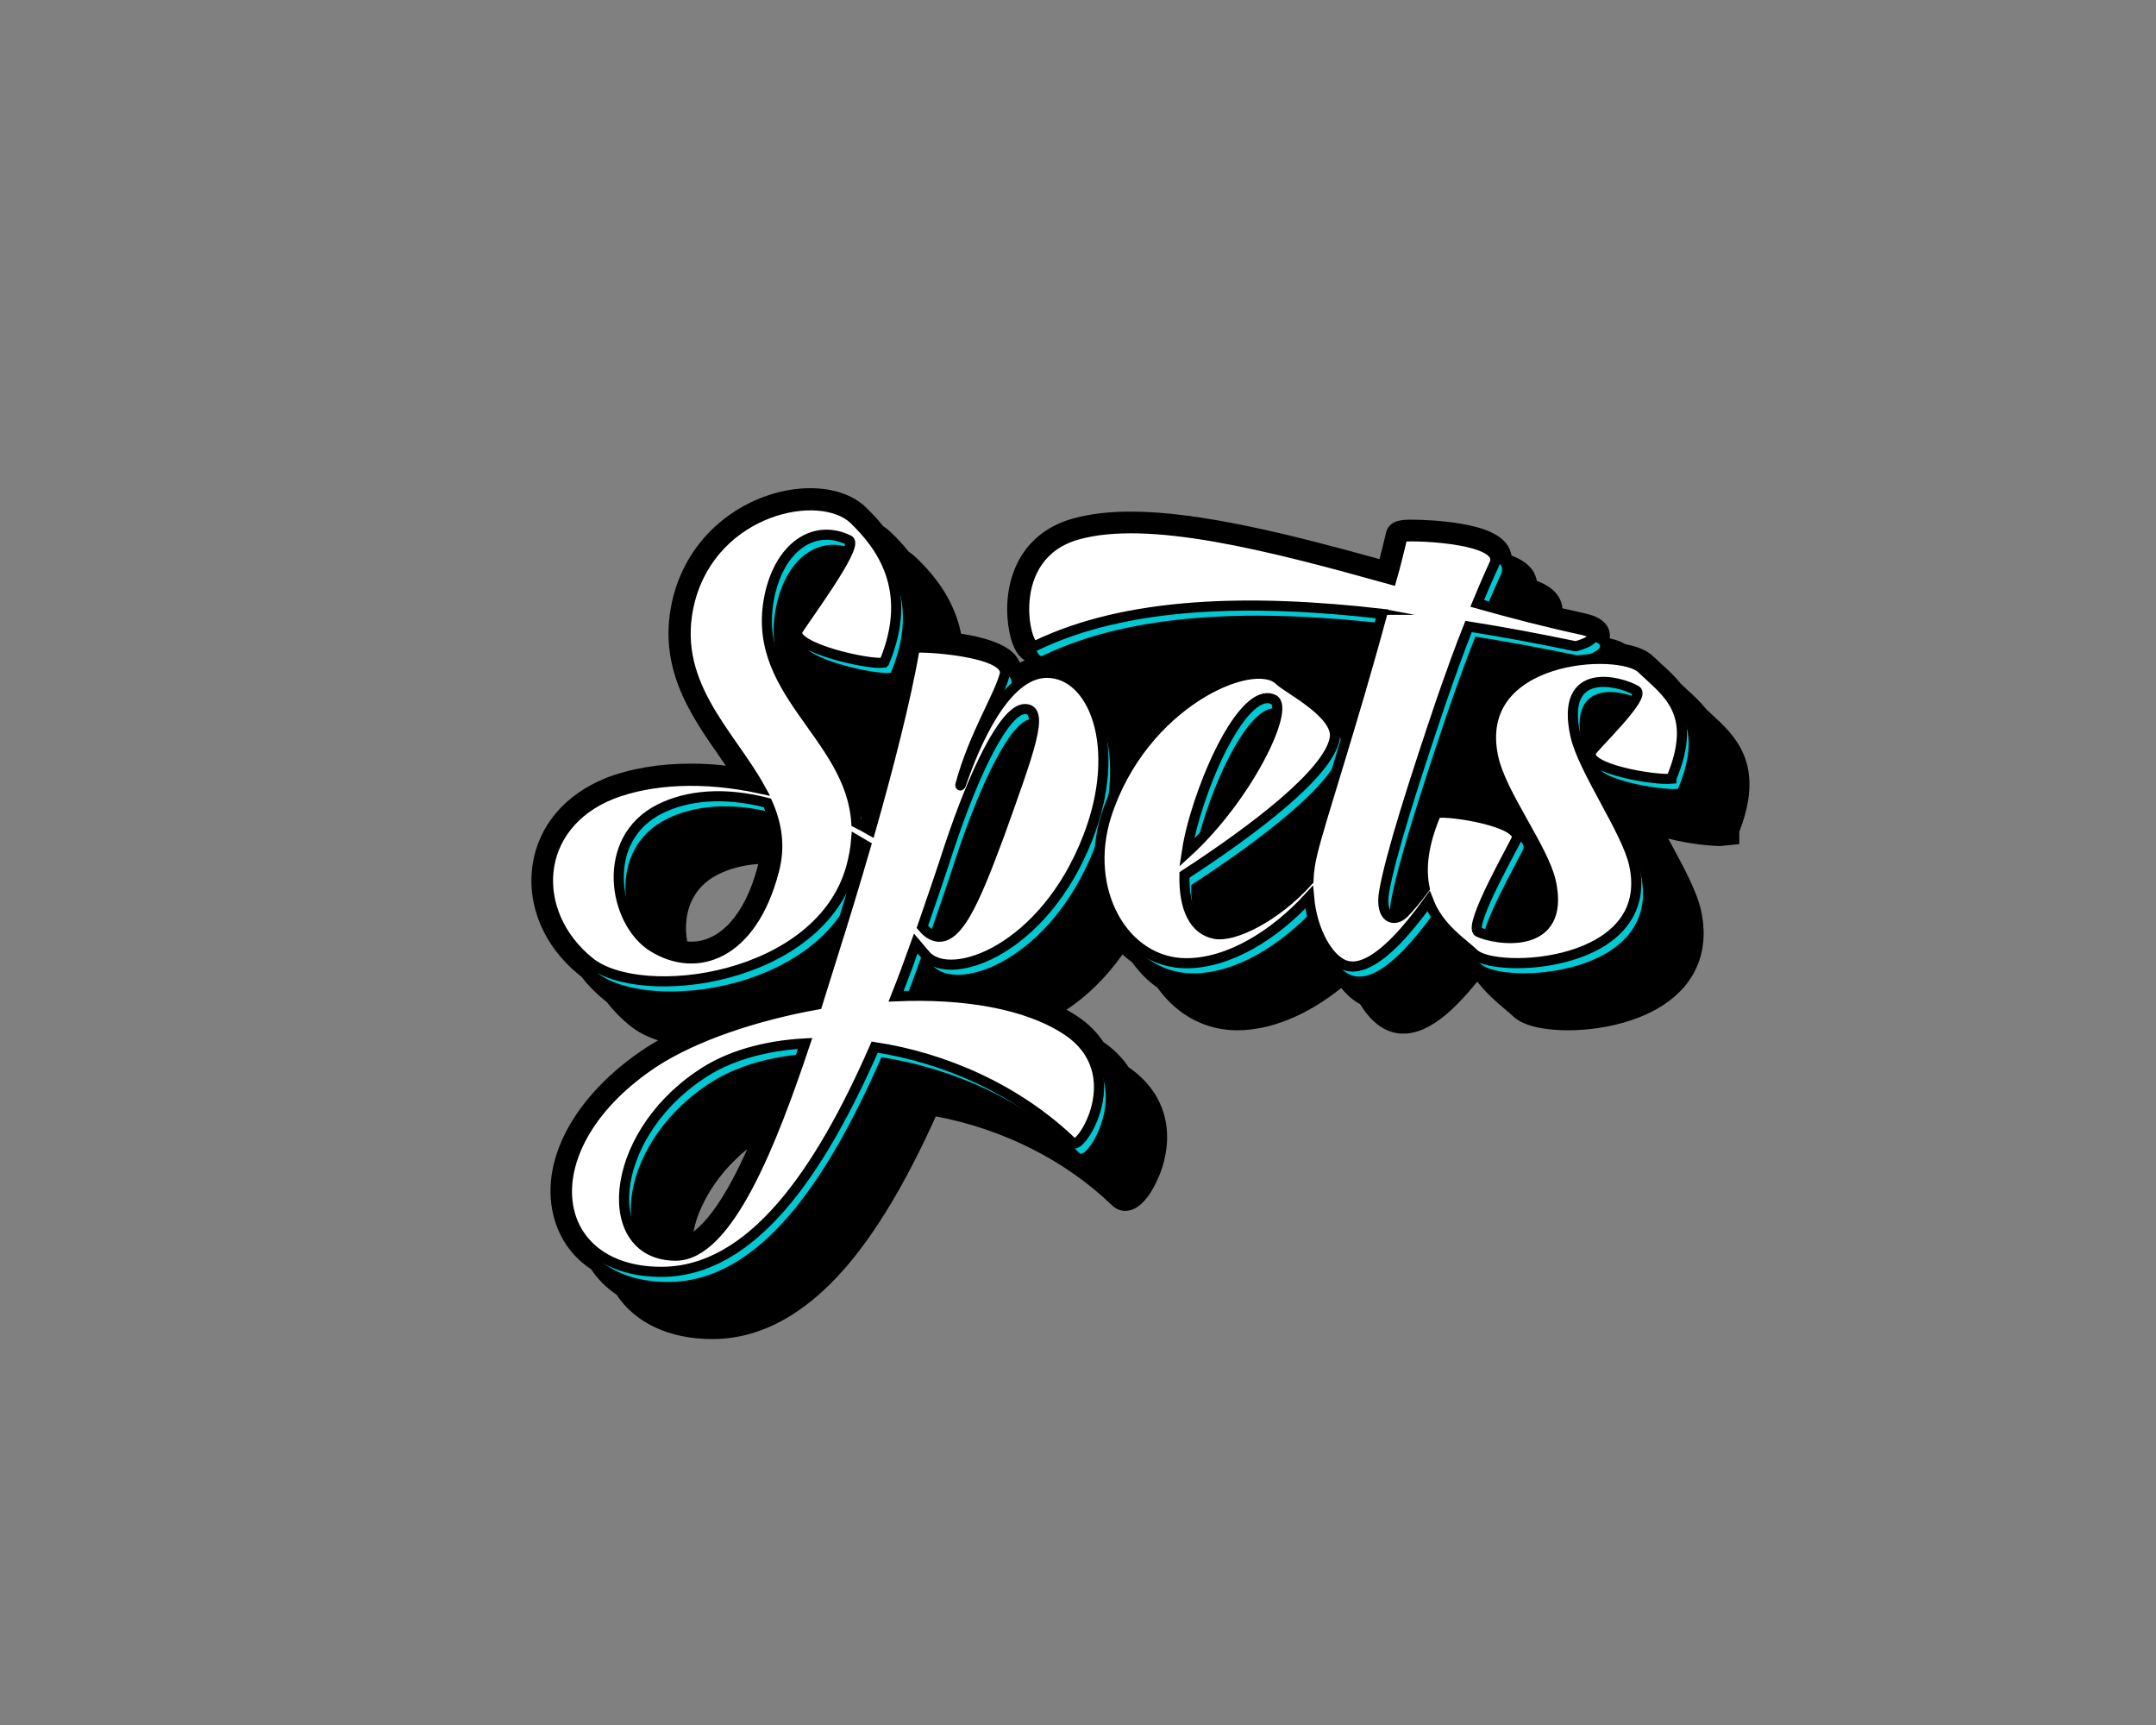 <?xml version="1.0" encoding="utf-8"?>
<!-- Generator: Adobe Illustrator 19.0.0, SVG Export Plug-In . SVG Version: 6.00 Build 0)  -->
<svg version="1.1" id="Layer_1" xmlns="http://www.w3.org/2000/svg" xmlns:xlink="http://www.w3.org/1999/xlink" x="0px" y="0px"
	 viewBox="0 0 1280 1024" style="enable-background:new 0 0 1280 1024;" xml:space="preserve">
<rect x="0" y="0" width="1280" height="1024" fill="#808080" stroke="none"/>
<style type="text/css">
	.st0{fill:#00C9D3;}
	.st1{fill:#FFFFFF;stroke:#000000;stroke-width:6;stroke-miterlimit:10;}
</style>
<path d="M1016.2,424c-1.1-1-2.1-1.9-3.1-2.9c-3.8-4.7-8-8.6-11.9-12.1c-1.1-1-2.1-1.9-3.1-2.9c-3.8-4.7-8-8.6-11.9-12.1
	c-1.6-1.5-3.1-2.9-4.6-4.3c-4.1-4-10.4-6.1-16.7-7.3c-2.1-1.3-4.9-2.5-8.6-3.3c-0.2,0-0.4-0.1-0.6-0.1c0,0,0-0.1,0-0.1
	c0.5-4.2-0.8-11.7-14.4-14.7c-4.5-1-9-2-13.7-3.1c-0.2-2.6-1.1-5.1-2.6-7.4c-2.5-3.7-6.6-6.6-12.6-8.9c-0.4-2.1-1.2-4.2-2.4-6.1
	c-2.5-3.7-6.6-6.6-12.6-8.9c-0.4-2.1-1.2-4.2-2.4-6.1c-4.2-6.3-13.2-10.4-28.2-12.9c-10.3-1.7-21.5-2.3-28.5-2.3
	c-5.7,0-13.5,0-15.5,7.9l0,0.2c-1.2,4.9-2.4,10.1-3.8,15.3c-52.7-14.6-106.7-28.2-147.6-28.2c-13.4,0-24.7,1.4-34.7,4.2
	c-33.3,9.5-41.3,40-38.1,63.3c1.5,10.8,4.8,17.8,9.8,20.8c-1,0.4-1.9,0.9-2.9,1.4c-0.6-1.4-1.4-2.8-2.3-4
	c-5.9-7.5-20-11.3-32.6-13.2c-0.7-3.3-1.5-6.6-2.7-9.8c-5.8-16.5-16.4-28.1-24-35.4c-1.4-1.3-2.9-2.5-4.5-3.6
	c-3.6-4.6-7.3-8.4-10.5-11.4c-1.4-1.3-2.9-2.6-4.6-3.7c-3.6-4.5-7.3-8.3-10.4-11.3c-7.6-7.2-19.2-11.2-32.8-11.2
	c-31.9,0-70,21.8-81.2,63.6c-10.8,41.2,9.5,70.2,27.4,95.9c1.2,1.7,2.4,3.5,3.6,5.2c-7-0.8-13.9-1.2-20.7-1.2
	c-18.8,0-35.8,2.9-50.7,8.6l-0.1,0.1c-24,9.7-39.8,28.3-43.2,51.3c-3.6,24.1,6.7,48.5,27.6,65.4c0.5,0.4,0.9,0.7,1.4,1.1
	c3.8,5,8.4,9.7,13.6,13.9c0.5,0.4,0.9,0.7,1.4,1.1c3.8,5,8.4,9.7,13.6,13.9c4.5,3.7,10.2,6.7,16.9,8.9c-2.5,1.4-4.9,2.9-7.1,4.3
	c-43.1,28.3-64.4,68.4-54.3,102.3c3.7,12.4,11.2,22.4,21.7,29.3c3.9,5.9,9,11,15,15c11.1,16.8,31.3,26.4,56.9,26.4
	c28,0,54.5-14.2,78.8-42.1c18.5-21.3,36.2-50.9,53.9-90.1c40.2,7.6,77.2,26.3,104.8,53c2.1,2,4.8,3.1,7.7,3.1c0,0,0,0,0,0
	c13.9,0,21.8-25.3,22.1-26.4c7.2-23.7-0.1-45.1-20.1-58.8c-3.7-5.6-8.7-10.7-15-15c-3.8-5.8-9.1-11.1-15.6-15.4
	c-2.1-1.4-4.2-2.6-6.3-3.8c11.6-7.7,23.2-18.6,33.2-32.8c1.9,1.7,3.9,3.3,5.9,4.8c0.1,0.2,0.2,0.3,0.3,0.5
	c4.3,5.8,9.2,10.7,14.7,14.5c0.1,0.2,0.2,0.3,0.3,0.5c11.6,15.9,28.3,24.7,46.9,24.7c20,0,41.7-9,61.8-25.1
	c3.4,4.2,7.2,7.5,11.2,9.6c4.6,7.6,10.4,13.3,16.8,15.8c2.8,1.1,5.7,1.7,8.8,1.7c10.3,0,21.4-6.3,33.8-19.3
	c3.1-3.2,6.5-7.1,10.1-11.5c0.1,0.1,0.2,0.1,0.3,0.2c5.4,7,11.5,12.1,16.1,16c1.9,1.6,3.6,3,4.8,4.2c7.5,7.3,23.7,8.4,32.6,8.4
	c23.5,0,54.2-7.1,70.2-27.1c9.6-12,12.6-27.2,8.9-44c-2.5-11.3-10.1-25.4-18.2-40.3c-0.4-0.8-0.9-1.6-1.3-2.4
	c13,3.4,26.7,4.4,29.8,4.4c1.3,0,2.4,0,3.4-0.2l9-0.9v-7.4C1048.4,453.4,1029.8,436.5,1016.2,424z M886.1,475.8
	c0.3,0.5,0.5,1,0.8,1.5c-0.4-0.1-0.8-0.2-1.2-0.3C885.8,476.6,886,476.2,886.1,475.8z M676.4,429.3c-2.2-2-4.5-3.7-6.9-5.1
	c-0.4-0.6-0.8-1.2-1.2-1.8c-1.5-2.2-3.1-4.2-4.8-6c12.4-4.7,25.9-8.5,40.7-11.2c-3.8,2.5-7.6,5.2-11.2,8.2
	C687.8,417.6,682.1,422.9,676.4,429.3z M771.9,399.7c9.1,0,18.4,0.3,28.1,0.7c-1.8,6.3-3.6,12.3-5.3,18.2
	c-6.4-7.4-15.6-13.5-22.9-18.2c-0.4-0.2-0.7-0.5-1.1-0.7C771.2,399.7,771.5,399.7,771.9,399.7z M416.7,716.1
	c5.8-12.6,15.2-24.5,27-34c-2.8,6.2-5.7,12.2-8.6,17.7c-8.1,15.2-16.1,25.9-23.4,31.3C412.7,726.2,414.3,721.1,416.7,716.1z
	 M517.7,451.2c-8.3-11.7-15.8-22.7-19.7-34.8c5.4,5.1,15.4,9.1,25.5,12C521.7,435.6,519.8,443.2,517.7,451.2z M408,558.9
	c-0.6-3.3-0.9-6.8-0.7-10.2c0.4-7.7,3.3-21.7,18.8-29.5c7.1-3.6,15.2-5.7,24.1-6.3c-0.1,0.6-0.3,1.2-0.5,1.8l0,0.1
	c-7.3,27.7-22,44.2-39.3,44.2C409.6,559,408.8,558.9,408,558.9z"/>
<g>
	<path class="st0" d="M637.6,617.7c-24.1-16-61.6-22-101.6-20.3c4.1-10.3,7.9-20.7,11.7-31.3l6.2,7.3c15.1,16,70.2-3.7,96-70.3
		c21-54,3.1-97.7-24.4-97.7c-25.1,0-43,43-50.9,66c-0.3,1-0.7,1.3-0.3,0c7.9-29,22.7-51.7,26.2-65c3.4-14.3-53-17-53.4-15.7
		c-5.4,31-15.7,70.9-26.3,108.2c-2.8-1.6-5.6-3.1-8.4-4.5c-3.4-53-65.4-78-50.9-137.4c6.9-27.7,26.9-40,46.5-30.3
		c6.5,3.3-29.6,51-30.6,54c-3.1,9.7,41.7,20,51.3,18.7l0.3-0.3c18.2-43.7-2.8-70-17.9-84.7c-20.3-19.3-83-6.3-97.4,47.7
		c-12.7,48.7,23.4,78.7,41.7,112c-33.7-7.3-64.7-5.7-88.1,3.3C320.5,496,318.1,548,353.9,577c30.6,25,137.4,11,155.6-56.7
		c1.4-5.3,2.4-10.7,2.8-15.7c1.9,1.1,3.8,2.2,5.8,3.4c-6.7,23-13.3,44.7-18.9,62.3l-10,32c-37.2,6.7-72.6,18.7-96.4,34
		C317.1,686,328.4,761,396.6,761c53.7,0,94-58.7,126.7-133.4c41.3,6.3,84.7,25,117.7,57C645.5,689,675.4,643,637.6,617.7z
		 M567.7,508.6c14.5-43.7,32.7-81.7,44.8-81.7s2.4,25.3-15.1,74.3c-14.8,39.7-25.8,67-40.3,59.7c-2.1-1-3.8-2.7-5.5-4.7
		C557,540.6,562.5,524.6,567.7,508.6z M463.4,523.3c-13.1,49.7-45.8,61-71.9,44.7c-23.4-14.7-31.7-63.7,4.1-81.7
		c16.5-8.3,38.2-10.3,64-3.7C465.1,495,467.5,508.3,463.4,523.3z M405.2,751.4c-44.8,0-41-69.7,14.1-107
		c16.2-11.3,38.2-17.7,62.7-19C462.3,684.3,436.2,751.4,405.2,751.4z"/>
	<path class="st0" d="M978.7,402.9c-13.1-12.7-101.6-8.3-88.1,53c4.8,21.7,29.6,53.7,34.1,73.3c9.3,42-33.4,34.7-43,30
		c-6.5-3.3,21.7-52.3,22.7-55.3c3.1-9.7-38.2-16.7-47.8-15.3v0.3c-8,18.8-9.2,33.1-6.8,44.4c-5,6.8-9.3,11.7-12.1,14.6
		c-6.2,6.3-14.5,3-12-12.3c3.8-22,17.6-65,33.7-112.7c5.9-17,11.4-32.3,16.5-45c21,3.3,42,7.3,63.3,11.7c1,0.3,20.7-6,4.1-9.7
		c-20-4.3-41-9.7-62.3-15.7c5.9-14.3,10-23,10.3-23.7c6.5-16-54.4-17-54.7-15.7c-2.1,8.7-4.1,17-6.5,25.3
		c-72.6-20.3-144.2-38.7-186.6-26.7c-44.4,12.7-30.6,68.7-24.8,66c54.4-26.3,127.4-28,205.9-19C806.6,437,788,492.3,783.2,512.3
		c-1.4,5.6-2.2,11.1-2.4,16.5c-19.7,21.9-44.4,33.6-55.4,31.6c-12.4-2.3-18.6-15-18.2-35c41-26.7,85.4-60.3,89.2-81
		c2.8-14.7-28.6-30-33-34.7c-15.5-14.7-81.2,13.7-102.6,80.4c-14.1,44.3,10.3,87.7,47.5,87.7c25.4,0,52.4-16.8,72.9-39.2
		c1.8,20.6,11.6,36.6,20.8,40.2c8.3,3.3,18.9-2,31.7-15.3c5.6-5.8,12.1-13.8,18.4-22.6c6.3,16.3,20.3,24.8,27,31.3
		c12.7,12.3,108.8,8,95-53.3c-4.5-20-30.3-56-34.8-76.3c-9.3-42,26.5-32.3,36.1-26.7c6.2,3.7-26.2,34-26.9,36.7
		c-3.1,10,38.2,16.7,47.8,15.7v-0.3C1012.8,428.3,993.1,416.9,978.7,402.9z M713.6,490c11.7-39,32.4-75.7,46.5-68.7
		c10,5-15.1,57.7-51.6,91C709.5,505.6,711.2,498,713.6,490z"/>
</g>
<g>
	<path class="st1" d="M633.6,611.7c-24.1-16-61.6-22-101.6-20.3c4.1-10.3,7.9-20.7,11.7-31.3l6.2,7.3c15.1,16,70.2-3.7,96-70.3
		c21-54,3.1-97.7-24.4-97.7c-25.1,0-43,43-50.9,66c-0.3,1-0.7,1.3-0.3,0c7.9-29,22.7-51.7,26.2-65c3.4-14.3-53-17-53.4-15.7
		c-5.4,31-15.7,70.9-26.3,108.2c-2.8-1.6-5.6-3.1-8.4-4.5c-3.4-53-65.4-78-50.9-137.4c6.9-27.7,26.9-40,46.5-30.3
		c6.5,3.3-29.6,51-30.6,54c-3.1,9.7,41.7,20,51.3,18.7l0.3-0.3c18.2-43.7-2.8-70-17.9-84.7c-20.3-19.3-83-6.3-97.4,47.7
		c-12.7,48.7,23.4,78.7,41.7,112c-33.7-7.3-64.7-5.7-88.1,3.3C316.5,490,314.1,542,349.9,571c30.6,25,137.4,11,155.6-56.7
		c1.4-5.3,2.4-10.7,2.8-15.7c1.9,1.1,3.8,2.2,5.8,3.4c-6.7,23-13.3,44.7-18.9,62.3l-10,32c-37.2,6.7-72.6,18.7-96.4,34
		C313.1,680,324.4,755,392.6,755c53.7,0,94-58.7,126.7-133.4c41.3,6.3,84.7,25,117.7,57C641.5,683,671.4,637,633.6,611.7z
		 M563.7,502.6c14.5-43.7,32.7-81.7,44.8-81.7s2.4,25.3-15.1,74.3c-14.8,39.7-25.8,67-40.3,59.7c-2.1-1-3.8-2.7-5.5-4.7
		C553,534.6,558.5,518.6,563.7,502.6z M459.4,517.3c-13.1,49.7-45.8,61-71.9,44.7c-23.4-14.7-31.7-63.7,4.1-81.7
		c16.5-8.3,38.2-10.3,64-3.7C461.1,489,463.5,502.3,459.4,517.3z M401.2,745.4c-44.8,0-41-69.7,14.1-107
		c16.2-11.3,38.2-17.7,62.7-19C458.3,678.3,432.2,745.4,401.2,745.4z"/>
	<path class="st1" d="M974.7,396.9c-13.1-12.7-101.6-8.3-88.1,53c4.8,21.7,29.6,53.7,34.1,73.3c9.3,42-33.4,34.7-43,30
		c-6.5-3.3,21.7-52.3,22.7-55.3c3.1-9.7-38.2-16.7-47.8-15.3v0.3c-8,18.8-9.2,33.1-6.8,44.4c-5,6.8-9.3,11.7-12.1,14.6
		c-6.2,6.3-14.5,3-12-12.3c3.8-22,17.6-65,33.7-112.7c5.9-17,11.4-32.3,16.5-45c21,3.3,42,7.3,63.3,11.7c1,0.3,20.7-6,4.1-9.7
		c-20-4.3-41-9.7-62.3-15.7c5.9-14.3,10-23,10.3-23.7c6.5-16-54.4-17-54.7-15.7c-2.1,8.7-4.1,17-6.5,25.3
		c-72.6-20.3-144.2-38.7-186.6-26.7c-44.4,12.7-30.6,68.7-24.8,66c54.4-26.3,127.4-28,205.9-19C802.6,431,784,486.3,779.2,506.3
		c-1.4,5.6-2.2,11.1-2.4,16.5c-19.7,21.9-44.4,33.6-55.4,31.6c-12.4-2.3-18.6-15-18.2-35c41-26.7,85.4-60.3,89.2-81
		c2.8-14.7-28.6-30-33-34.7c-15.5-14.7-81.2,13.7-102.6,80.4c-14.1,44.3,10.3,87.7,47.5,87.7c25.4,0,52.4-16.8,72.9-39.2
		c1.8,20.6,11.6,36.6,20.8,40.2c8.3,3.3,18.9-2,31.7-15.3c5.6-5.8,12.1-13.8,18.4-22.6c6.3,16.3,20.3,24.8,27,31.3
		c12.7,12.3,108.8,8,95-53.3c-4.5-20-30.3-56-34.8-76.3c-9.3-42,26.5-32.3,36.1-26.7c6.2,3.7-26.2,34-26.9,36.7
		c-3.1,10,38.2,16.7,47.8,15.7v-0.3C1008.8,422.3,989.1,410.9,974.7,396.9z M709.6,484c11.7-39,32.4-75.7,46.5-68.7
		c10,5-15.1,57.7-51.6,91C705.5,499.6,707.2,492,709.6,484z"/>
</g>
<g>
	<g>
		<path d="M886,478.4c1.9,0,1.9-3,0-3C884.1,475.4,884.1,478.4,886,478.4L886,478.4z"/>
	</g>
</g>
<g>
	<g>
		<path d="M768.9,404.5c3.1,5,8,7.9,13.7,9c0.9,0.2,1.9,0.3,2.8,0.5c0.6,0.1,1.2,0.3,1.8,0.5c-0.3-0.1-0.6-0.3-0.9-0.4
			c-0.8-1.1-1.8-1.9-2.2-3.3c-0.7-2.7,0.8-6.3,3.3-7.6c-5.1,2.6-7,10.3-3.9,15.1c3.4,5.3,9.5,6.7,15.1,3.9
			c8.7-4.4,9.6-17.2,3.1-23.9c-2.8-2.9-6.5-4.7-10.4-5.5c-1.5-0.3-3-0.6-4.5-0.9c-1.3-0.3-0.4-0.3,0.2,0.2c-1.7-1.6,0.9,1.1,0.9,1.2
			c-3.1-4.9-10-7.2-15.1-3.9C768,392.6,765.7,399.3,768.9,404.5L768.9,404.5z"/>
	</g>
</g>
<g>
	<g>
		<path d="M696.6,389.6c-6.5,4.6-12.9,9.2-19.4,13.8c-6.5,4.7-12.7,9-17.5,15.5c-2.7,3.7-1.6,10.4,1.7,13.3
			c6.3,5.6,14.7,6.1,21.6,1.1c6.5-4.7,8-12.5,8.2-20c0.3-14.2-21.7-14.2-22,0c0,1-0.5,2.7-0.3,3.6c-0.4,1.2-0.2,1,0.6-0.7
			c2.2-2,4.7-1.8,7.5,0.5c0.6,4.4,1.1,8.9,1.7,13.3c3-4.1,8.6-6.9,12.7-9.8c5.4-3.9,10.9-7.7,16.3-11.6c4.8-3.4,7.1-9.6,3.9-15.1
			C708.9,388.7,701.5,386.1,696.6,389.6L696.6,389.6z"/>
	</g>
</g>
<g>
	<g>
		<path d="M487.5,410.1c2.8,8,8.4,12.5,13.4,18.9c4,5.2,5.1,11.9,3.4,18.1c7.1,1.9,14.1,3.9,21.2,5.8c1-7.6,2.8-15.1,5.9-22.1
			c2.4-5.4,1.6-11.8-3.9-15.1c-4.7-2.7-12.6-1.5-15.1,3.9c-3.9,8.9-6.8,17.7-8.2,27.4c-0.8,5.9,1.4,11.8,7.7,13.5
			c5.7,1.6,12-1.9,13.5-7.7c2.7-10,1.7-20.3-2.6-29.7c-1.9-4.1-4.6-7.7-7.7-11.1c-2.2-2.4-5.5-4.8-6.6-7.9
			c-1.9-5.6-7.5-9.3-13.5-7.7C489.8,398.1,485.6,404.5,487.5,410.1L487.5,410.1z"/>
	</g>
</g>
<polygon points="824,362 840,365 823,365 "/>
<line x1="873" y1="360" x2="855" y2="355"/>
<path class="st1" d="M874,357"/>
</svg>
